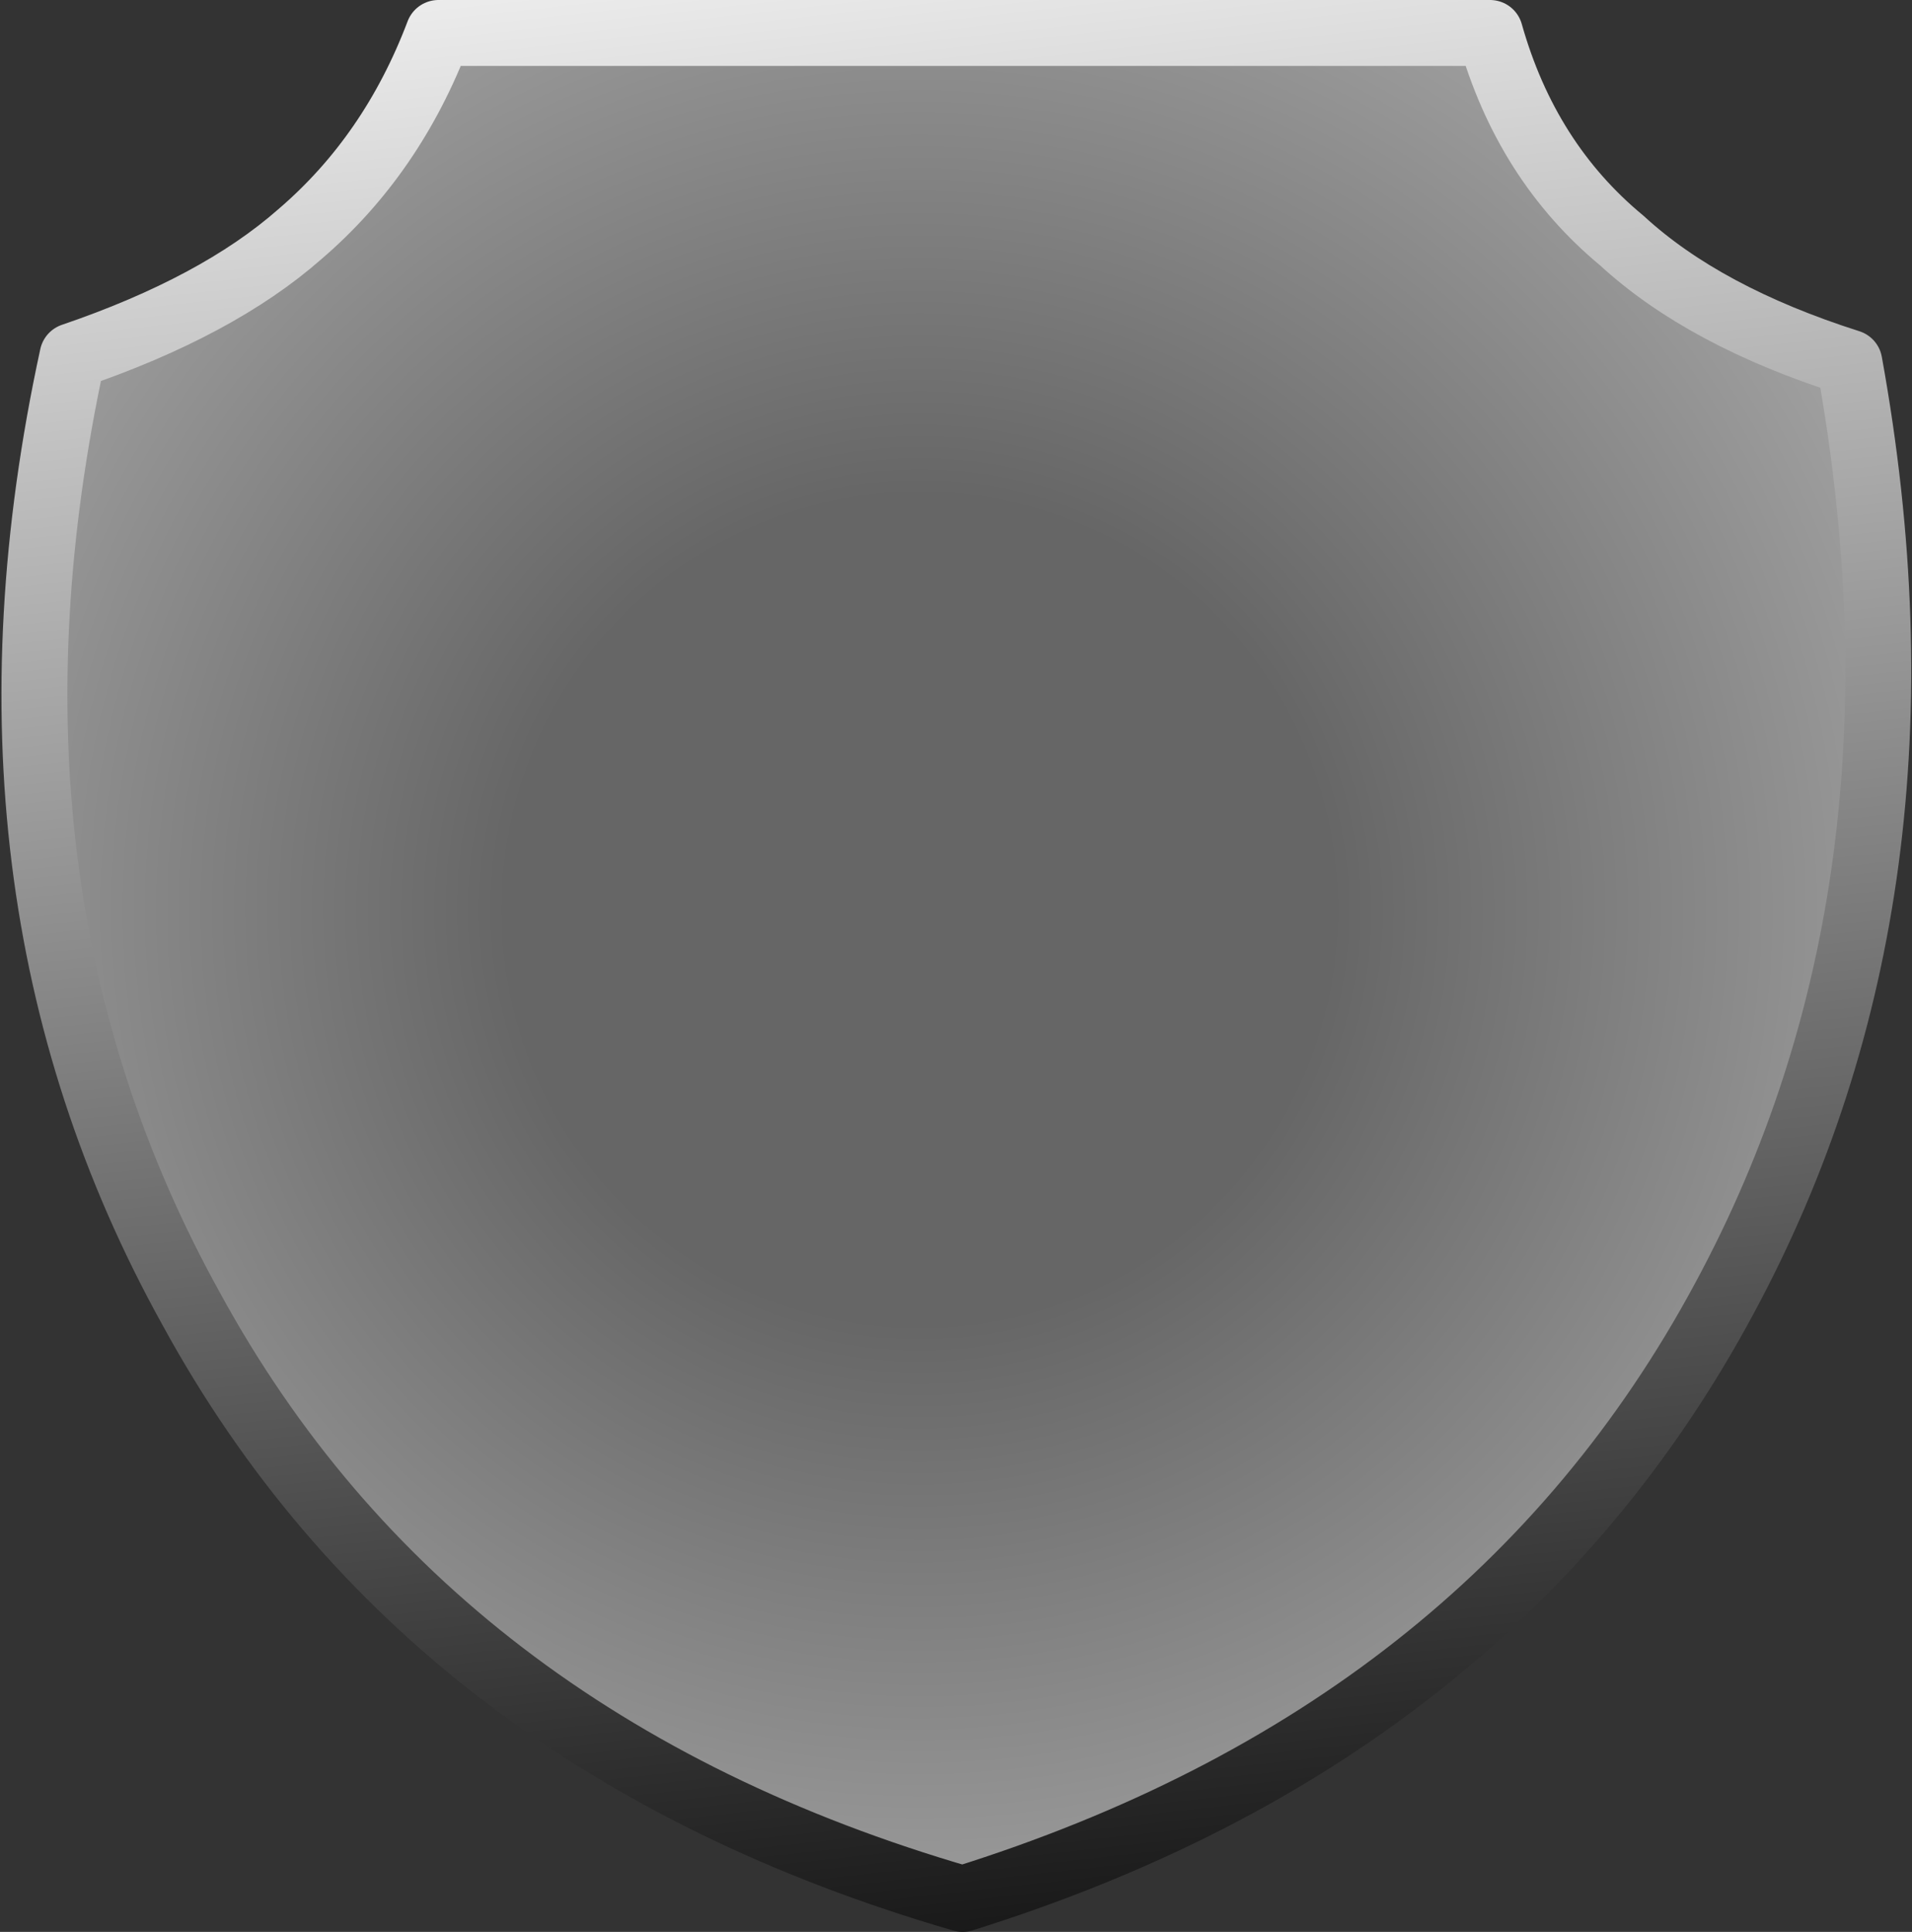 <?xml version="1.0" encoding="UTF-8" standalone="no"?>
<svg xmlns:xlink="http://www.w3.org/1999/xlink" height="29.3px" width="29.0px" xmlns="http://www.w3.org/2000/svg">
  <rect width="100%" height="100%" fill="#333333" stroke="none"/>
  <g transform="matrix(1.0, 0.0, 0.0, 1.0, -0.1, -1.4)">
    <path d="M26.25 21.1 Q22.7 27.7 14.7 30.2 6.6 27.85 3.0 21.25 -0.55 14.85 1.2 6.8 3.4 6.05 4.65 4.95 6.05 3.75 6.75 1.9 L22.7 1.9 Q23.25 3.85 24.7 5.05 25.95 6.2 28.15 6.9 29.6 14.9 26.25 21.1" fill="url(#gradient0)" fill-rule="evenodd" stroke="none"/>
    <path d="M26.25 21.1 Q22.7 27.7 14.7 30.2 6.6 27.85 3.0 21.25 -0.55 14.85 1.2 6.8 3.4 6.05 4.65 4.95 6.05 3.75 6.75 1.9 L22.7 1.9 Q23.25 3.85 24.7 5.05 25.95 6.2 28.15 6.9 29.6 14.9 26.25 21.1 Z" fill="none" stroke="url(#gradient1)" stroke-linecap="round" stroke-linejoin="round" stroke-width="1.0"/>
  </g>
  <defs>
    <radialGradient cx="0" cy="0" gradientTransform="matrix(0.026, 0.0, 0.0, 0.026, 14.05, 15.2)" gradientUnits="userSpaceOnUse" id="gradient0" r="819.2" spreadMethod="pad">
      <stop offset="0.294" stop-color="#666666"/>
      <stop offset="1.0" stop-color="#bfbfbf"/>
    </radialGradient>
    <linearGradient gradientTransform="matrix(-0.003, -0.022, 0.018, -0.002, 16.3, 15.85)" gradientUnits="userSpaceOnUse" id="gradient1" spreadMethod="pad" x1="-819.2" x2="819.2">
      <stop offset="0.0" stop-color="#000000"/>
      <stop offset="1.0" stop-color="#ffffff"/>
    </linearGradient>
  </defs>
</svg>
